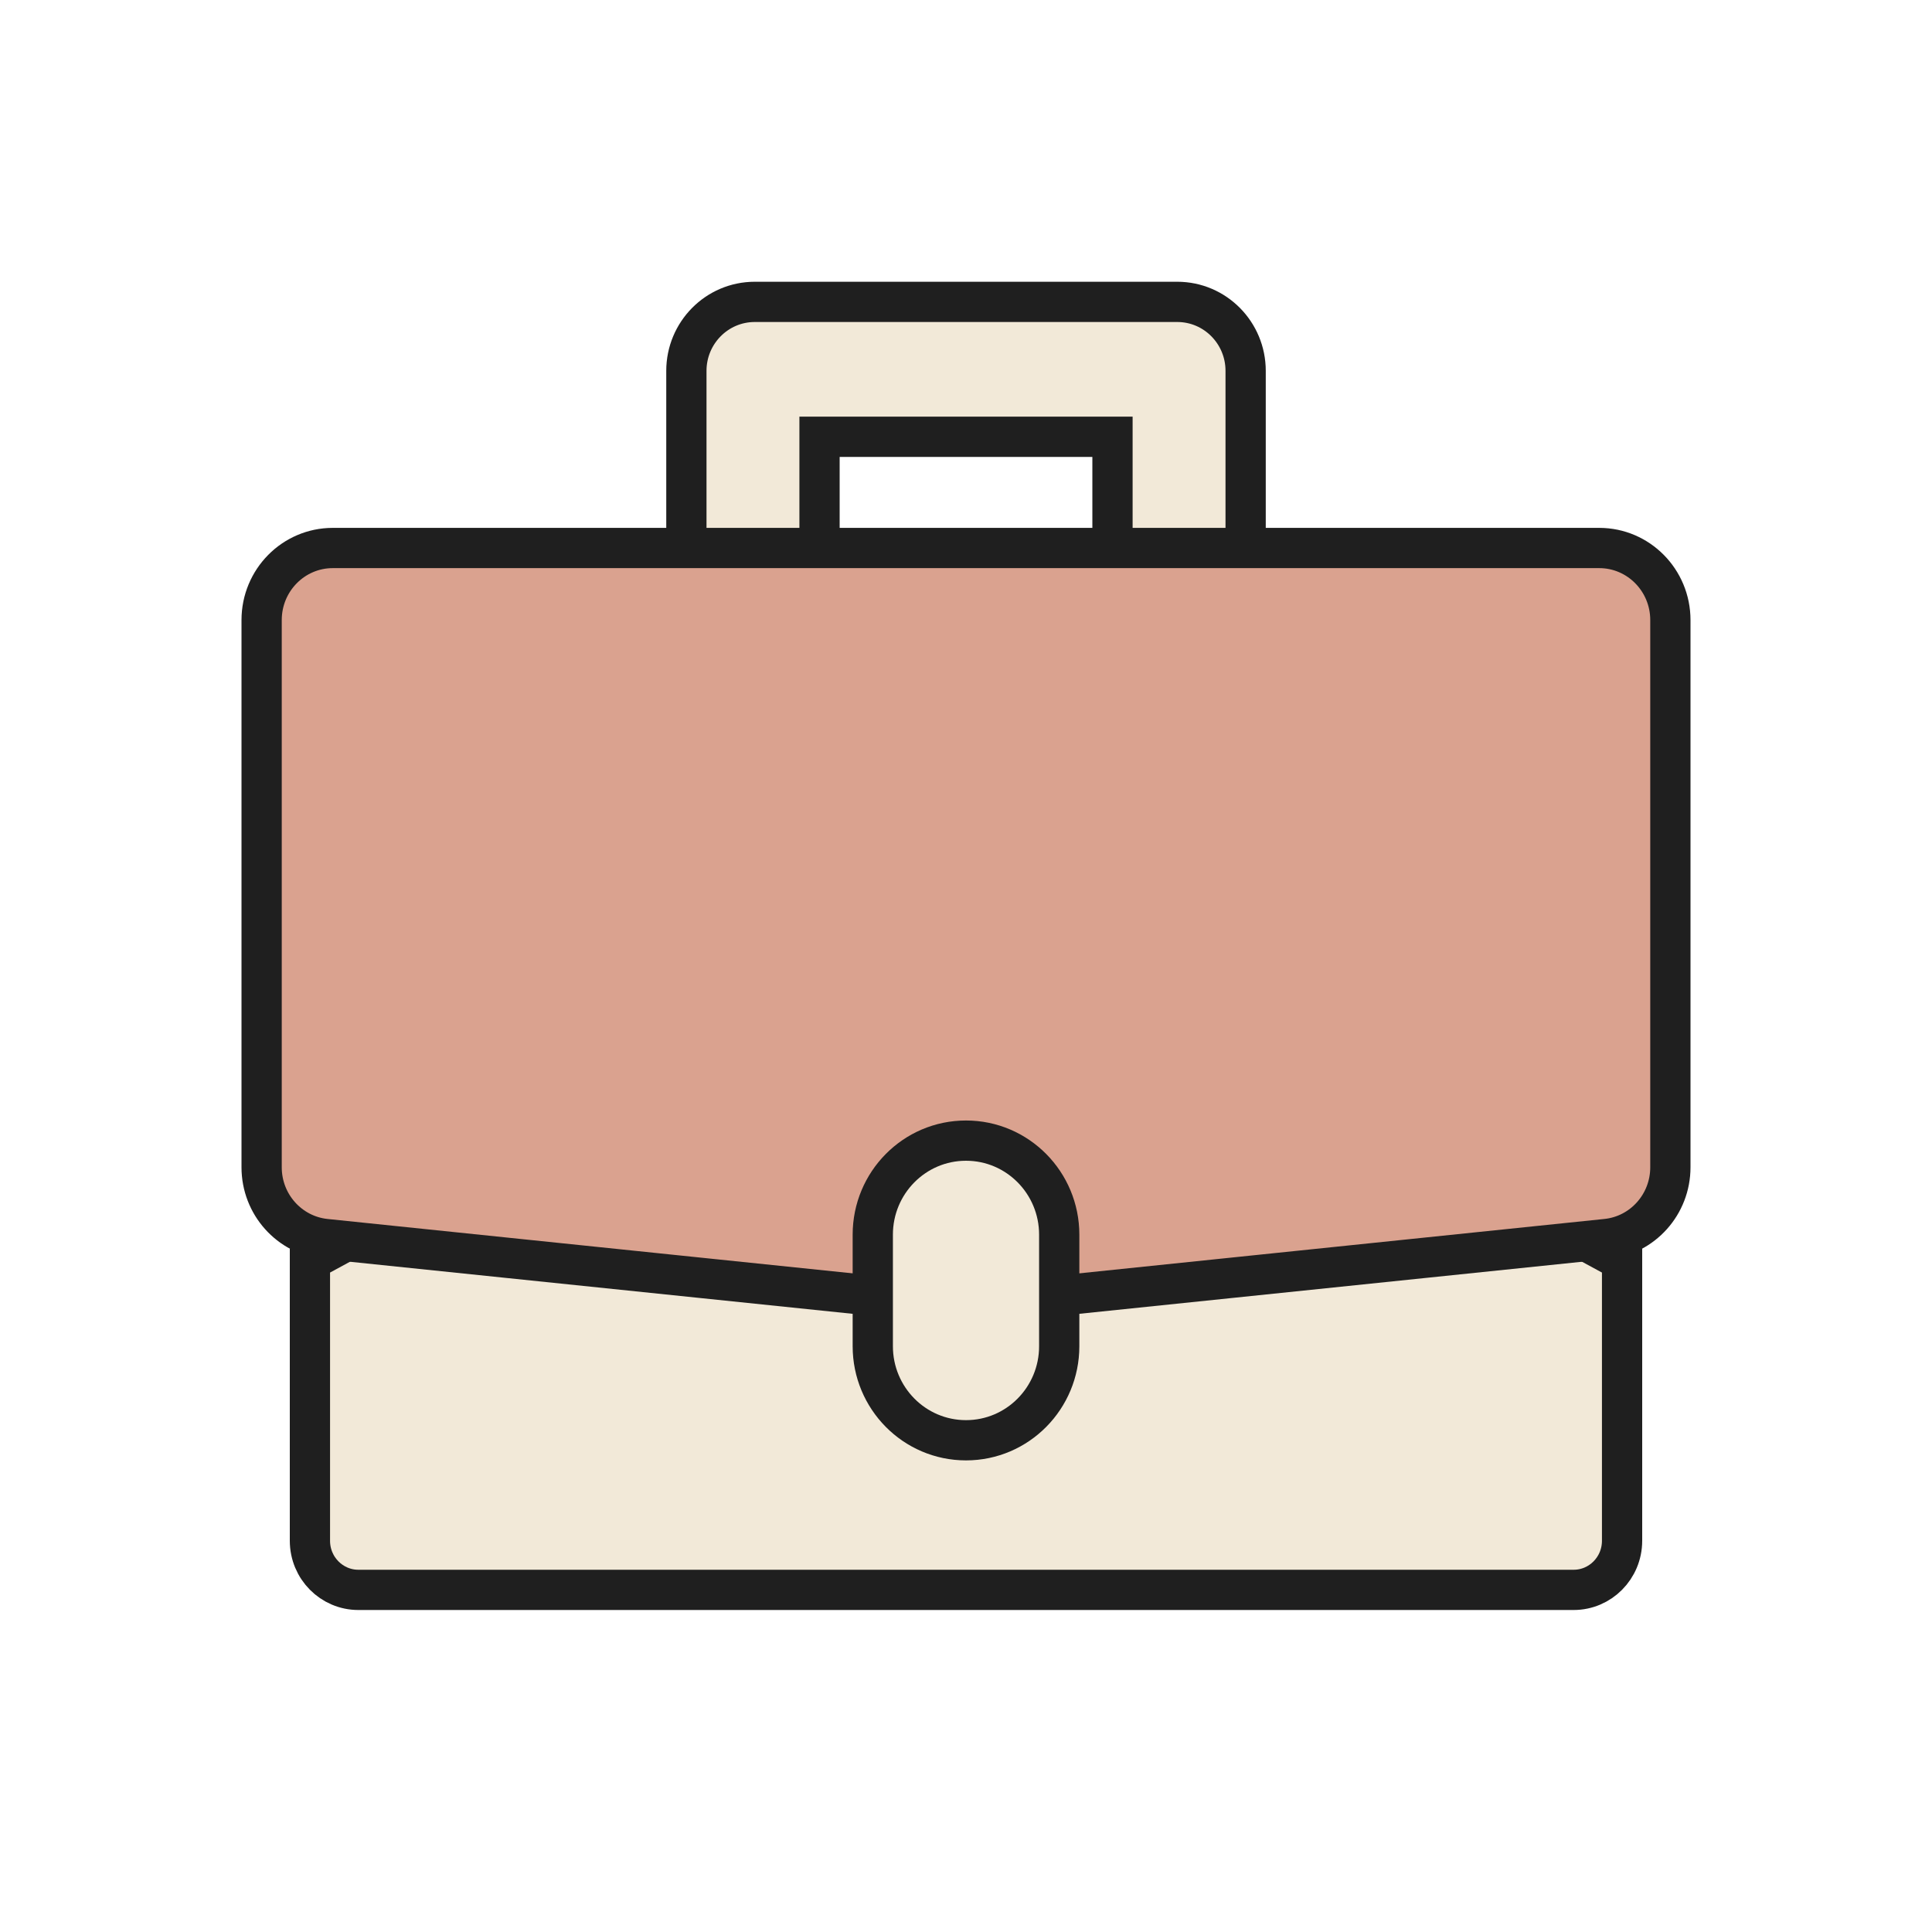 <svg width="96" height="96" viewBox="0 0 96 96" fill="none" xmlns="http://www.w3.org/2000/svg">
<path d="M48 44.961L80.6 62.637V76.558C80.6 77.917 79.514 79 78.195 79H17.805C16.487 79 15.4 77.917 15.4 76.558V62.637L48 44.961Z" fill="#F2E9D8" stroke="#1F1F1F" stroke-width="2"/>
<path d="M55.279 26.23V26.23C55.279 27.246 56.109 27.744 56.651 27.946C57.246 28.168 57.962 28.239 58.614 28.221C59.269 28.204 59.968 28.093 60.538 27.87C60.82 27.76 61.128 27.6 61.381 27.362C61.644 27.116 61.895 26.734 61.895 26.231V26.23V18.426C61.895 16.544 60.383 15 58.495 15H37.507C35.618 15 34.106 16.544 34.106 18.426V26.23C34.106 26.917 34.648 27.25 34.842 27.351C35.094 27.483 35.384 27.559 35.636 27.608C36.159 27.71 36.809 27.749 37.423 27.743C38.038 27.738 38.683 27.687 39.197 27.584C39.446 27.534 39.725 27.46 39.967 27.341C40.086 27.282 40.251 27.185 40.397 27.031C40.551 26.867 40.722 26.596 40.722 26.23V21.704H55.279V26.23Z" fill="#F2E9D8" stroke="#1F1F1F" stroke-width="2"/>
<path d="M79.826 61.564L79.826 61.564L51.58 64.489L44.42 64.49L16.174 61.565C14.38 61.378 13 59.847 13 58V30.812C13 28.824 14.592 27.23 16.533 27.23H79.467C81.408 27.23 83 28.824 83 30.812V58C83 59.846 81.62 61.378 79.826 61.564Z" fill="#DAA28F" stroke="#1F1F1F" stroke-width="2"/>
<path d="M43.368 66.894C43.368 69.463 45.431 71.566 48 71.566C50.569 71.566 52.632 69.465 52.632 66.894V65.314V61.349C52.632 58.779 50.569 56.677 48 56.677C45.432 56.677 43.368 58.778 43.368 61.349V66.894Z" fill="#F2E9D8" stroke="#1F1F1F" stroke-width="2"/>
</svg>

